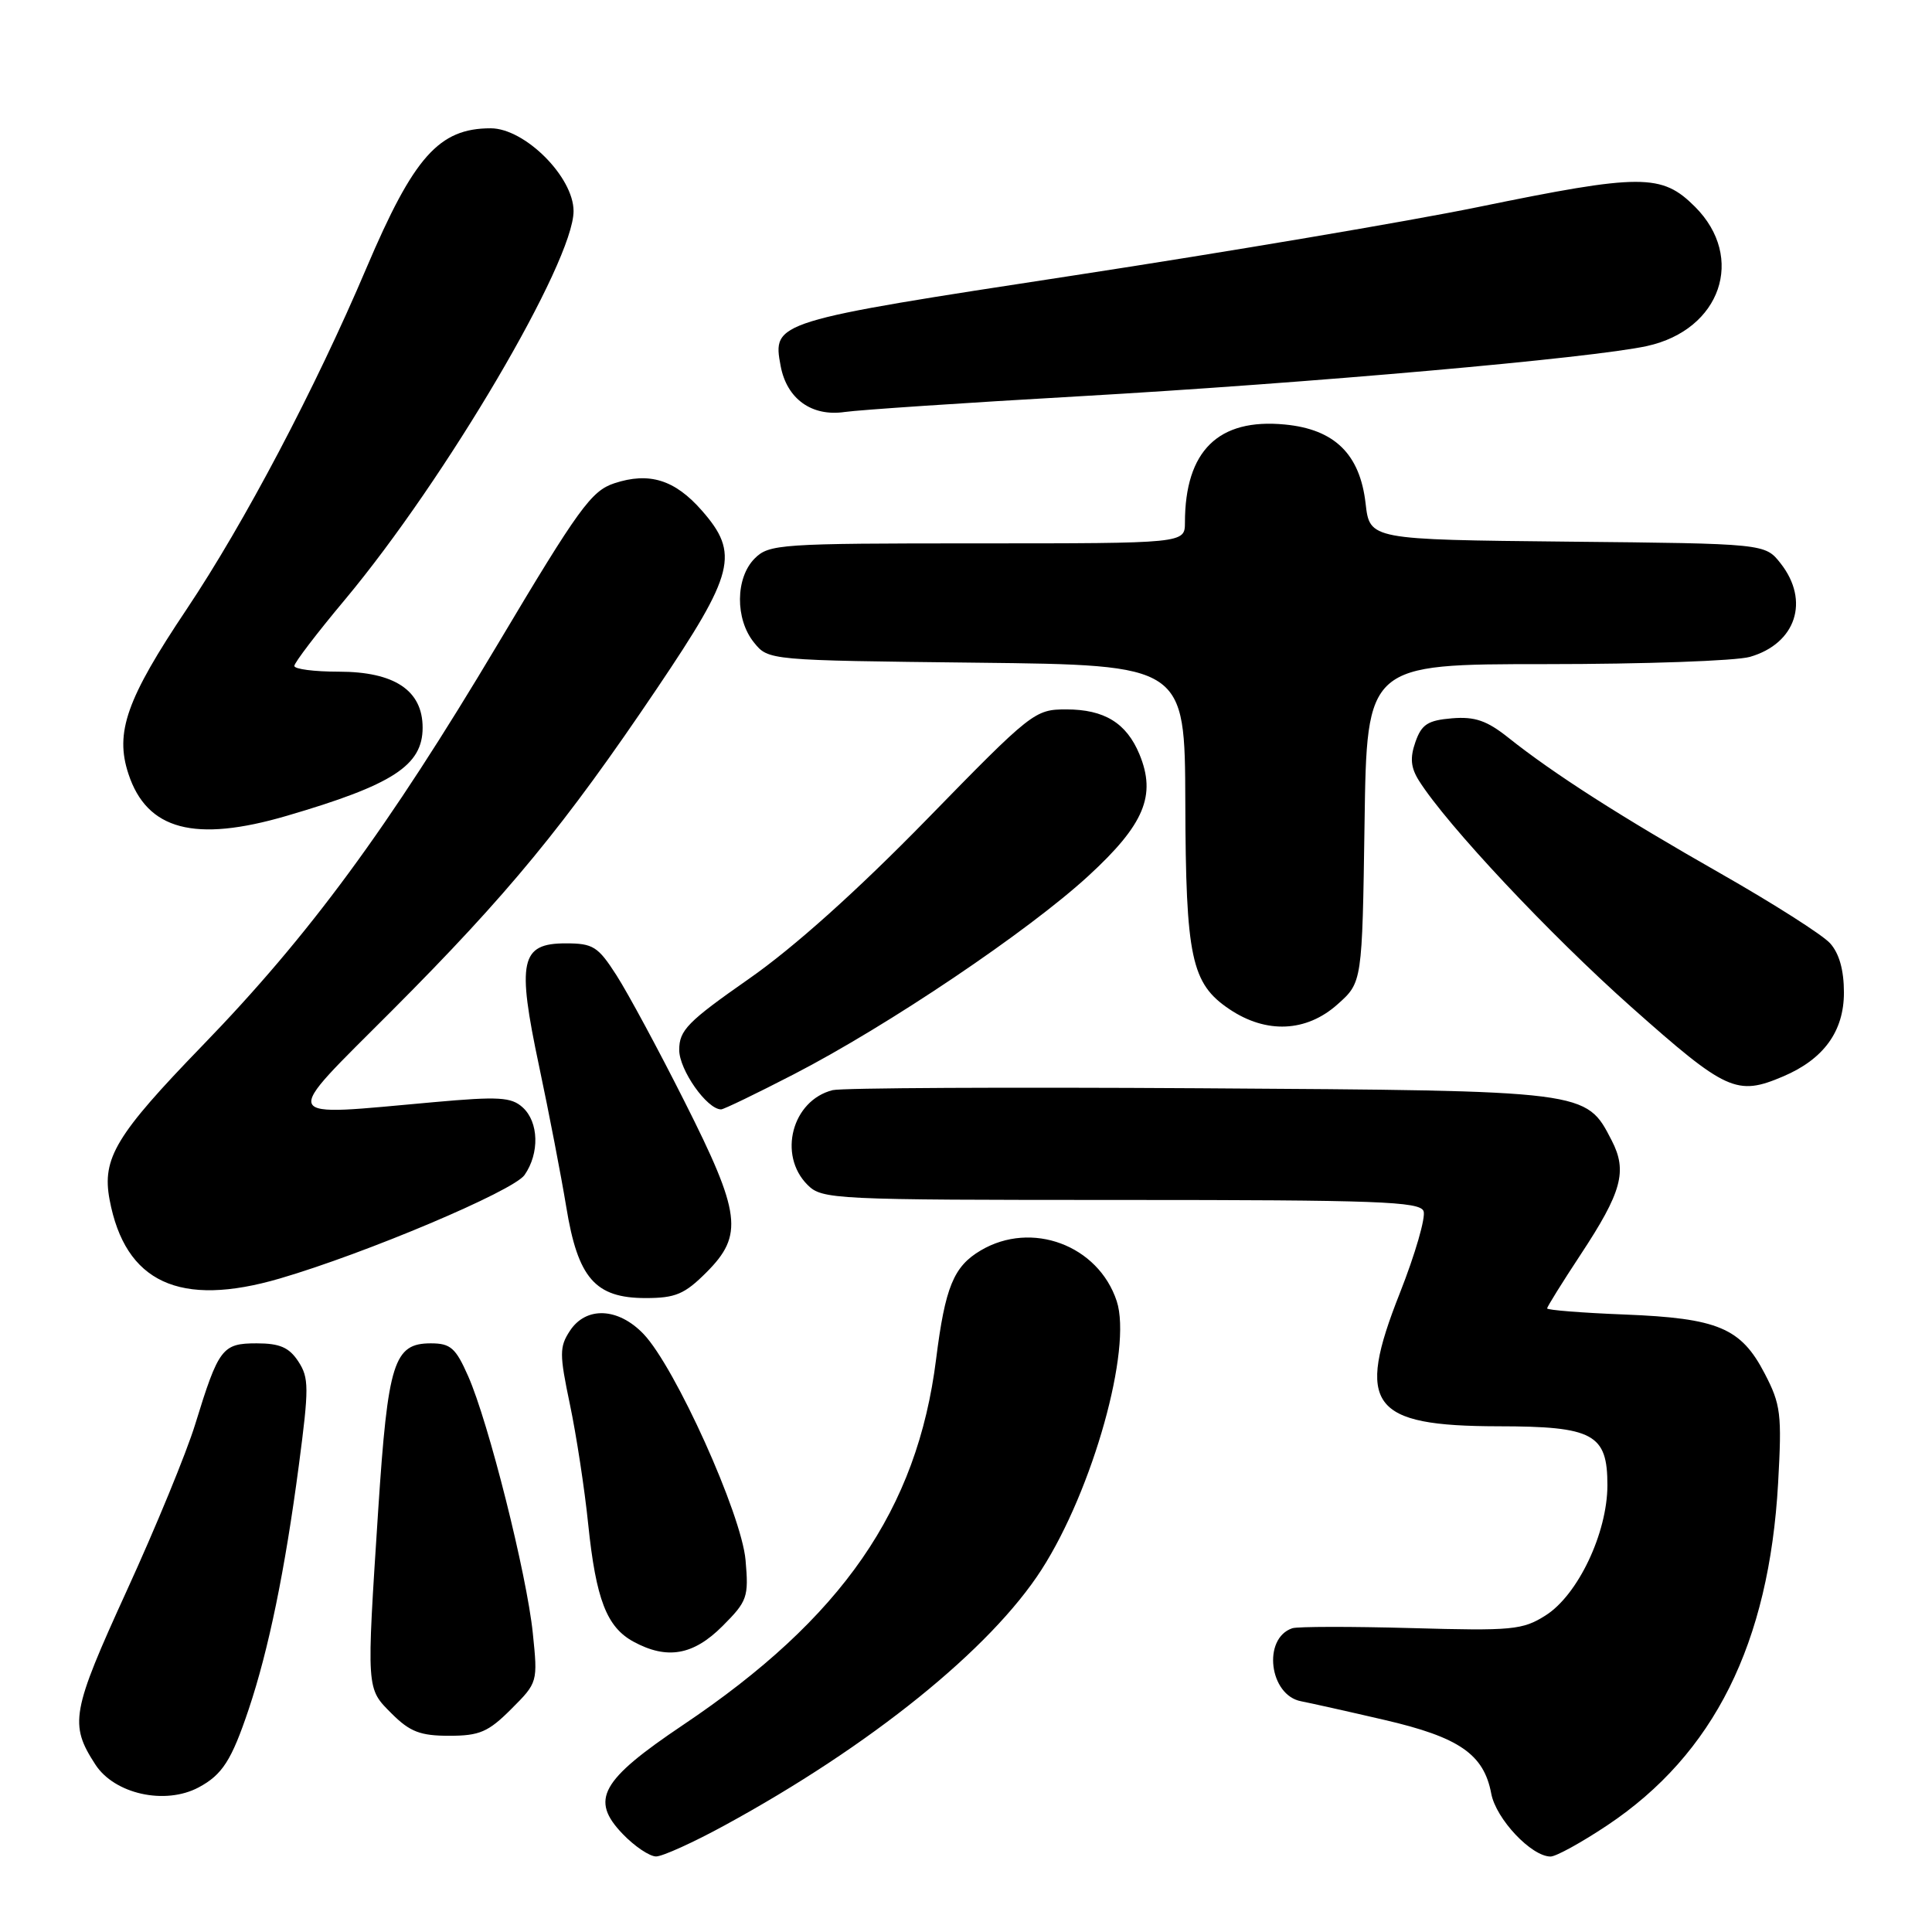 <?xml version="1.0" encoding="UTF-8" standalone="no"?>
<!DOCTYPE svg PUBLIC "-//W3C//DTD SVG 1.1//EN" "http://www.w3.org/Graphics/SVG/1.1/DTD/svg11.dtd" >
<svg xmlns="http://www.w3.org/2000/svg" xmlns:xlink="http://www.w3.org/1999/xlink" version="1.1" viewBox="0 0 256 256">
 <g >
 <path fill="currentColor"
d=" M 96.00 241.88 C 115.35 231.34 131.27 218.49 138.02 207.97 C 144.82 197.37 150.04 178.70 147.97 172.40 C 145.52 164.99 136.69 161.70 129.95 165.69 C 126.36 167.81 125.24 170.54 124.04 180.08 C 121.54 200.04 111.61 214.40 90.50 228.57 C 79.58 235.91 78.16 238.47 82.50 243.00 C 84.08 244.65 86.08 245.99 86.94 245.99 C 87.80 245.98 91.88 244.13 96.00 241.88 Z  M 212.98 241.86 C 227.11 232.42 234.41 217.79 235.61 196.50 C 236.12 187.36 235.97 186.11 233.83 182.00 C 230.69 175.95 227.66 174.67 215.25 174.18 C 209.61 173.96 205.00 173.59 205.00 173.37 C 205.00 173.16 207.00 169.94 209.44 166.24 C 214.90 157.96 215.66 155.18 213.56 151.12 C 210.13 144.48 210.53 144.53 159.01 144.20 C 133.43 144.04 111.53 144.15 110.33 144.45 C 104.96 145.80 103.04 153.04 107.00 157.00 C 108.93 158.93 110.33 159.00 148.53 159.00 C 182.51 159.00 188.14 159.21 188.63 160.48 C 188.94 161.29 187.52 166.19 185.48 171.36 C 179.59 186.24 181.60 188.96 198.53 188.99 C 211.14 189.00 213.00 190.01 212.99 196.81 C 212.98 203.13 209.08 211.35 204.80 214.05 C 201.76 215.98 200.38 216.11 187.00 215.73 C 179.03 215.51 171.93 215.52 171.24 215.75 C 167.25 217.09 168.18 224.65 172.42 225.43 C 173.56 225.65 178.51 226.75 183.41 227.89 C 193.35 230.19 196.62 232.44 197.60 237.67 C 198.23 241.02 202.92 246.00 205.46 246.00 C 206.18 246.00 209.56 244.14 212.98 241.86 Z  M 26.32 236.84 C 29.46 235.16 30.68 233.26 32.95 226.50 C 35.60 218.60 37.76 208.08 39.60 194.15 C 40.95 183.89 40.95 182.57 39.53 180.40 C 38.31 178.54 37.07 178.00 34.01 178.00 C 29.45 178.00 28.97 178.63 25.86 188.74 C 24.72 192.46 20.64 202.38 16.79 210.79 C 9.47 226.82 9.17 228.47 12.63 233.80 C 15.16 237.72 21.87 239.21 26.32 236.84 Z  M 67.73 226.47 C 71.25 222.95 71.27 222.90 70.60 216.40 C 69.80 208.60 64.73 188.43 62.03 182.34 C 60.38 178.60 59.70 178.00 57.08 178.00 C 52.19 178.00 51.40 180.51 50.12 200.00 C 48.55 224.19 48.51 223.66 51.92 227.08 C 54.32 229.47 55.69 230.00 59.52 230.00 C 63.54 230.00 64.70 229.50 67.73 226.47 Z  M 95.72 215.48 C 99.03 212.17 99.22 211.64 98.79 206.73 C 98.26 200.63 89.46 181.14 85.27 176.76 C 81.91 173.25 77.65 173.07 75.51 176.35 C 74.12 178.47 74.12 179.43 75.51 186.06 C 76.36 190.10 77.46 197.26 77.94 201.97 C 78.97 211.92 80.39 215.60 83.94 217.53 C 88.38 219.94 91.86 219.34 95.72 215.48 Z  M 93.60 168.60 C 98.55 163.65 98.19 160.80 90.71 145.97 C 87.26 139.11 83.20 131.59 81.70 129.25 C 79.24 125.41 78.59 125.00 74.96 125.00 C 68.97 125.00 68.47 127.32 71.43 141.26 C 72.74 147.44 74.36 155.84 75.03 159.91 C 76.57 169.37 78.86 172.00 85.55 172.00 C 89.50 172.00 90.71 171.49 93.60 168.60 Z  M 37.07 169.41 C 48.47 166.08 68.01 157.82 69.50 155.70 C 71.51 152.82 71.40 148.67 69.25 146.73 C 67.75 145.37 66.07 145.27 57.50 146.04 C 36.63 147.90 37.06 148.83 51.97 133.88 C 67.32 118.49 74.84 109.35 87.05 91.23 C 97.36 75.94 98.01 73.36 92.99 67.64 C 89.41 63.56 86.02 62.51 81.39 64.04 C 78.36 65.04 76.66 67.38 65.97 85.33 C 51.40 109.77 41.00 123.92 26.81 138.56 C 15.36 150.39 13.49 153.48 14.52 158.96 C 16.58 169.94 23.80 173.29 37.07 169.41 Z  M 105.16 142.36 C 117.68 135.90 136.23 123.40 144.22 116.06 C 151.63 109.25 153.24 105.40 150.98 99.94 C 149.26 95.80 146.33 94.00 141.29 94.00 C 137.11 94.00 136.72 94.31 122.76 108.62 C 113.57 118.03 105.21 125.53 99.25 129.69 C 91.11 135.38 90.00 136.51 90.00 139.12 C 90.00 141.77 93.68 147.00 95.55 147.00 C 95.90 147.00 100.22 144.91 105.16 142.36 Z  M 236.28 142.63 C 241.66 140.34 244.33 136.65 244.33 131.52 C 244.33 128.55 243.71 126.33 242.49 124.98 C 241.47 123.86 234.98 119.73 228.07 115.79 C 214.85 108.27 205.91 102.56 199.87 97.75 C 197.02 95.48 195.43 94.93 192.39 95.18 C 189.19 95.45 188.37 95.98 187.55 98.32 C 186.81 100.43 186.93 101.72 188.03 103.46 C 191.75 109.34 205.33 123.81 216.15 133.43 C 228.74 144.62 230.13 145.25 236.28 142.63 Z  M 177.23 133.08 C 180.50 130.17 180.50 130.17 180.81 109.08 C 181.11 88.00 181.11 88.00 204.81 88.00 C 217.85 88.00 230.02 87.57 231.87 87.04 C 237.98 85.28 239.84 79.61 235.94 74.65 C 233.88 72.03 233.88 72.03 207.69 71.77 C 181.50 71.50 181.50 71.50 180.95 66.72 C 180.20 60.17 176.84 56.88 170.25 56.25 C 161.44 55.40 157.02 59.73 157.01 69.25 C 157.00 72.00 157.00 72.00 129.50 72.00 C 103.33 72.00 101.90 72.10 100.00 74.00 C 97.44 76.56 97.39 82.03 99.91 85.14 C 101.82 87.50 101.82 87.50 129.41 87.81 C 157.00 88.12 157.00 88.12 157.06 106.31 C 157.12 126.91 157.85 130.32 162.90 133.72 C 167.79 137.01 173.10 136.77 177.23 133.08 Z  M 38.00 108.10 C 52.05 103.99 56.00 101.43 56.00 96.42 C 56.00 91.48 52.27 89.00 44.87 89.00 C 41.64 89.00 39.00 88.66 39.00 88.24 C 39.00 87.82 42.00 83.88 45.68 79.49 C 59.07 63.46 76.00 34.69 76.00 27.97 C 76.00 23.45 69.54 17.00 65.02 17.00 C 58.17 17.00 54.83 20.76 48.56 35.50 C 41.78 51.47 32.39 69.28 24.73 80.73 C 16.77 92.61 15.20 97.05 17.02 102.55 C 19.47 109.99 25.81 111.67 38.00 108.10 Z  M 143.00 52.51 C 173.55 50.76 210.95 47.45 218.24 45.85 C 228.02 43.70 231.32 34.12 224.60 27.40 C 220.19 22.99 217.51 22.99 195.83 27.44 C 186.65 29.32 162.58 33.39 142.33 36.49 C 102.50 42.58 102.34 42.63 103.44 48.50 C 104.26 52.86 107.56 55.23 111.93 54.59 C 113.89 54.31 127.88 53.37 143.00 52.51 Z "/>
</g>
</svg>